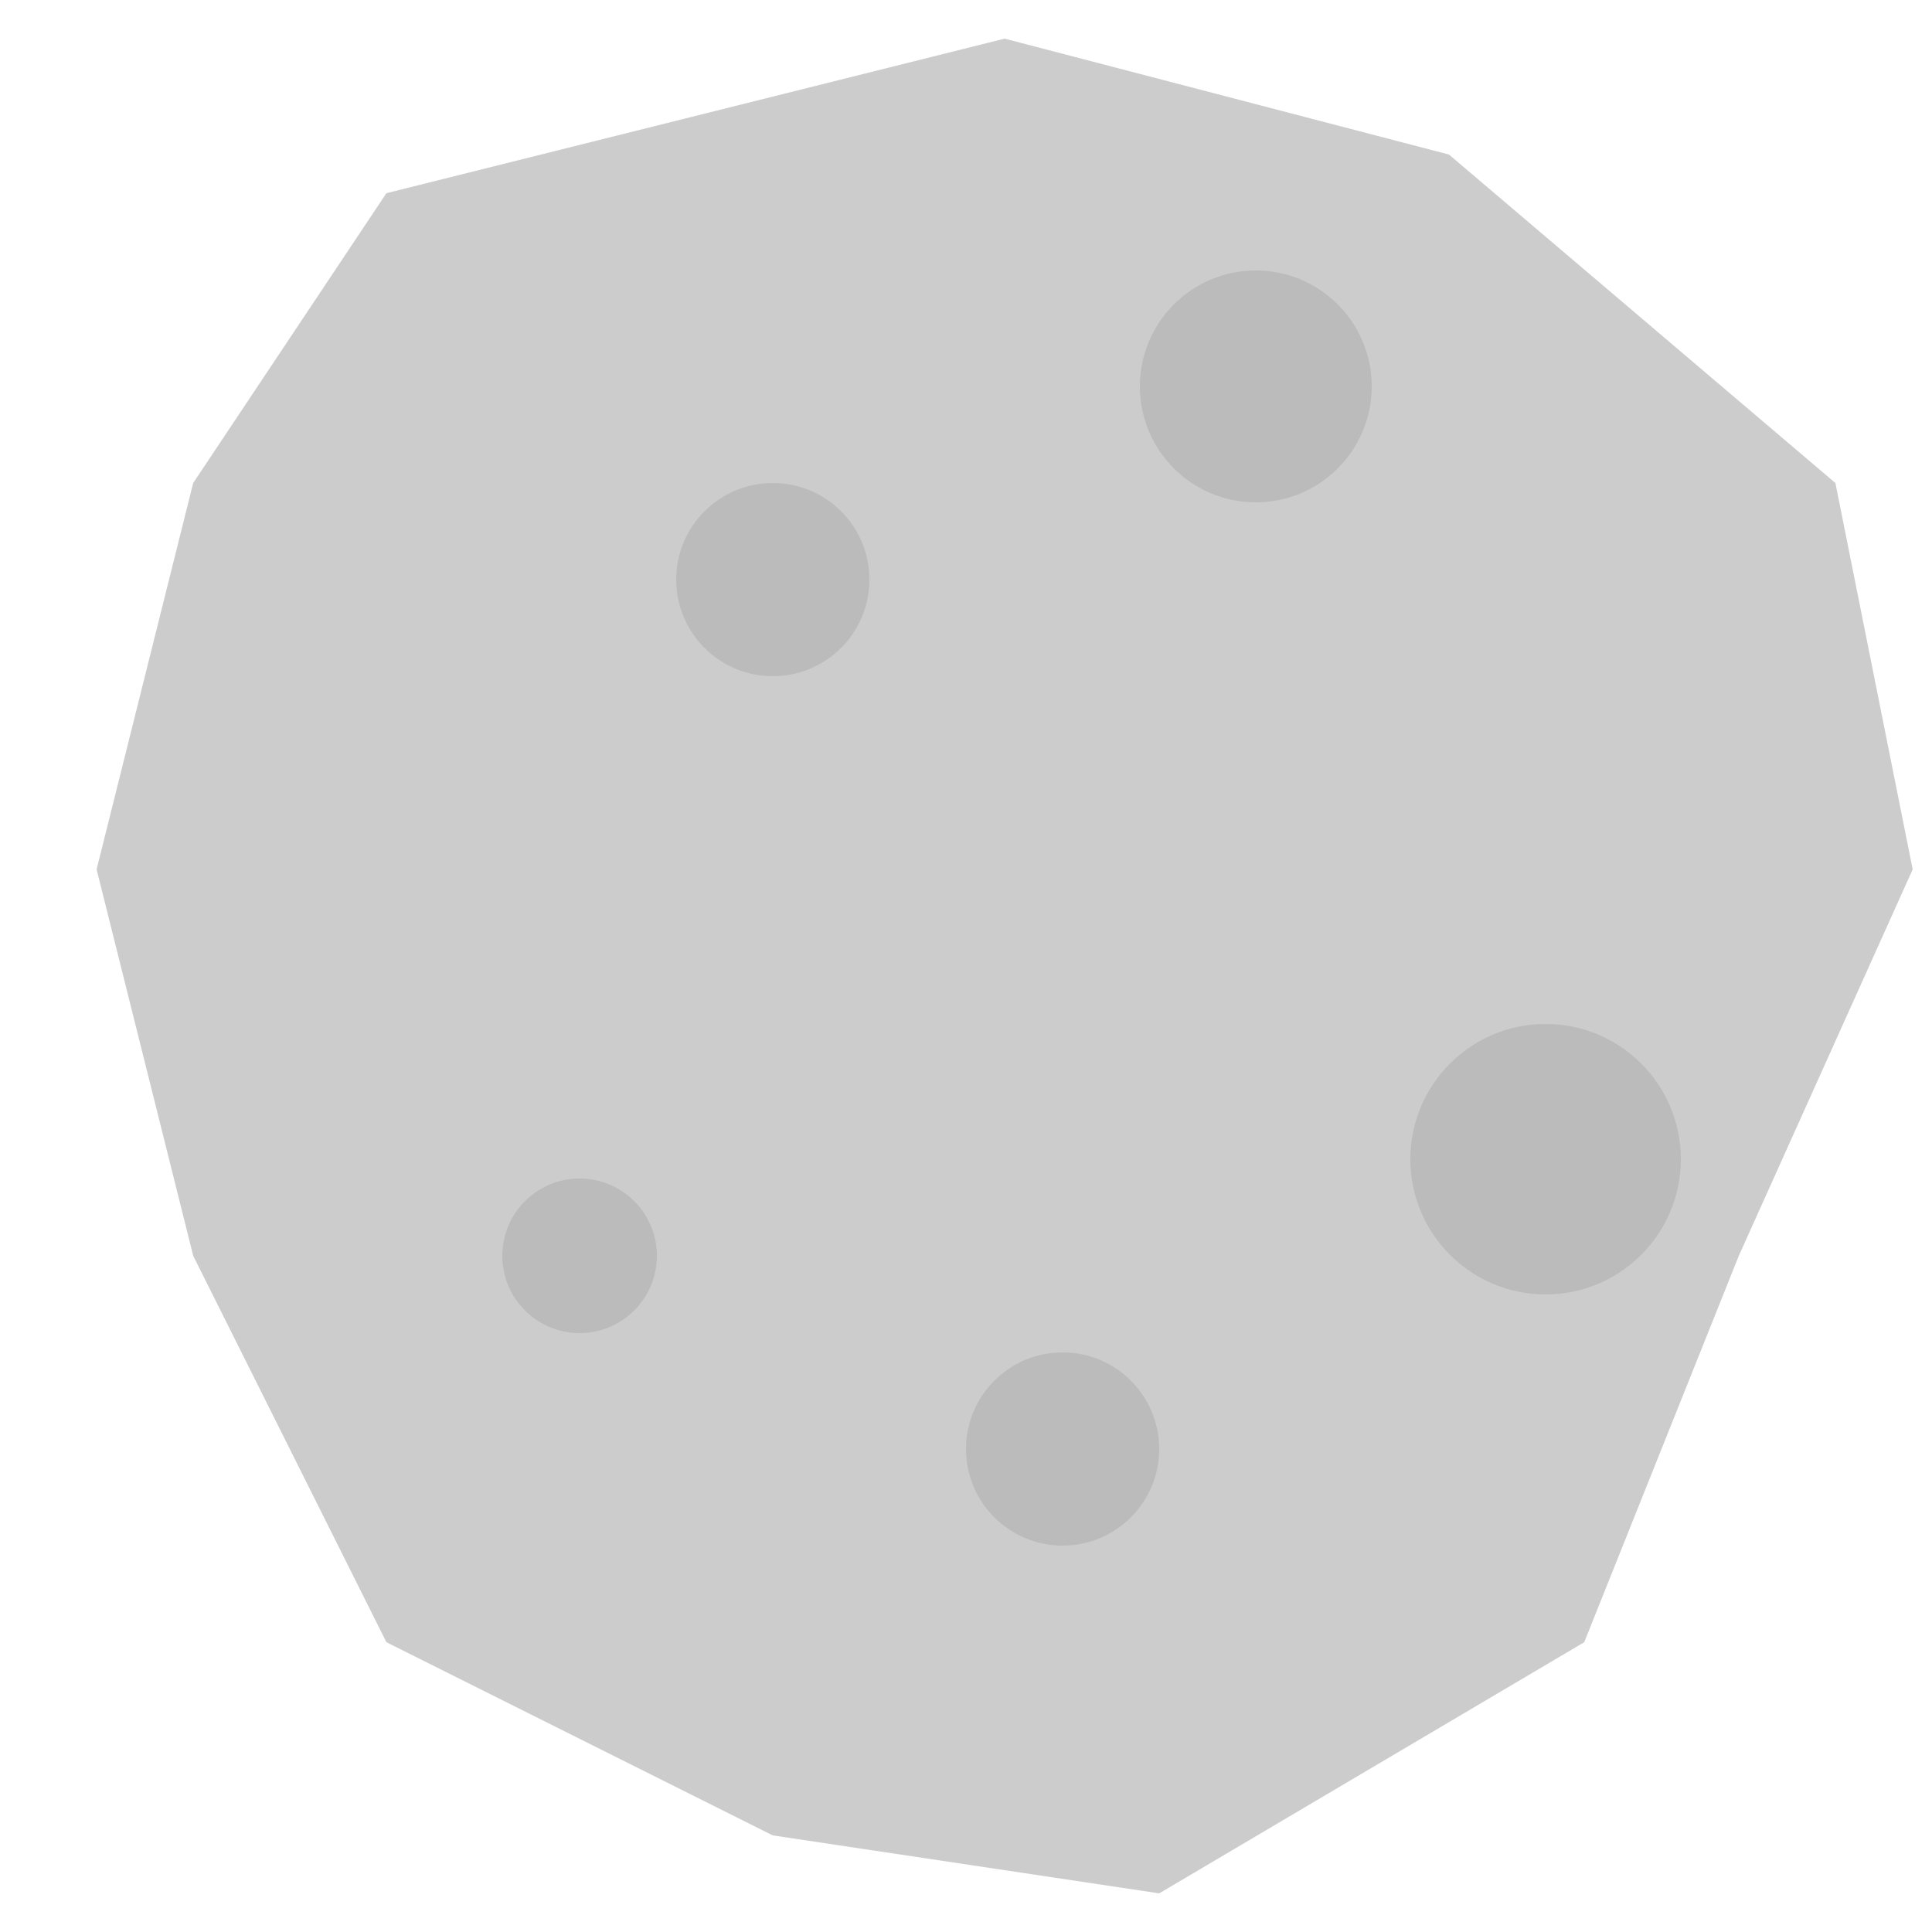 <?xml version="1.0" encoding="UTF-8"?>
<!-- Variant 3: jagged asteroid with scattered craters -->
<svg xmlns="http://www.w3.org/2000/svg" width="100" height="100" viewBox="0 0 100 100">
  <path d="M52,2 L75,8 L95,25 L99,45 L90,65 L82,85 L60,98 L40,95 L20,85 L10,65 L5,45 L10,25 L20,10 Z"
        fill="#ccc"/>
  <circle cx="40" cy="30" r="5" fill="#bbb"/>
  <circle cx="65" cy="20" r="6" fill="#bbb"/>
  <circle cx="80" cy="60" r="7" fill="#bbb"/>
  <circle cx="55" cy="75" r="5" fill="#bbb"/>
  <circle cx="30" cy="65" r="4" fill="#bbb"/>
</svg>